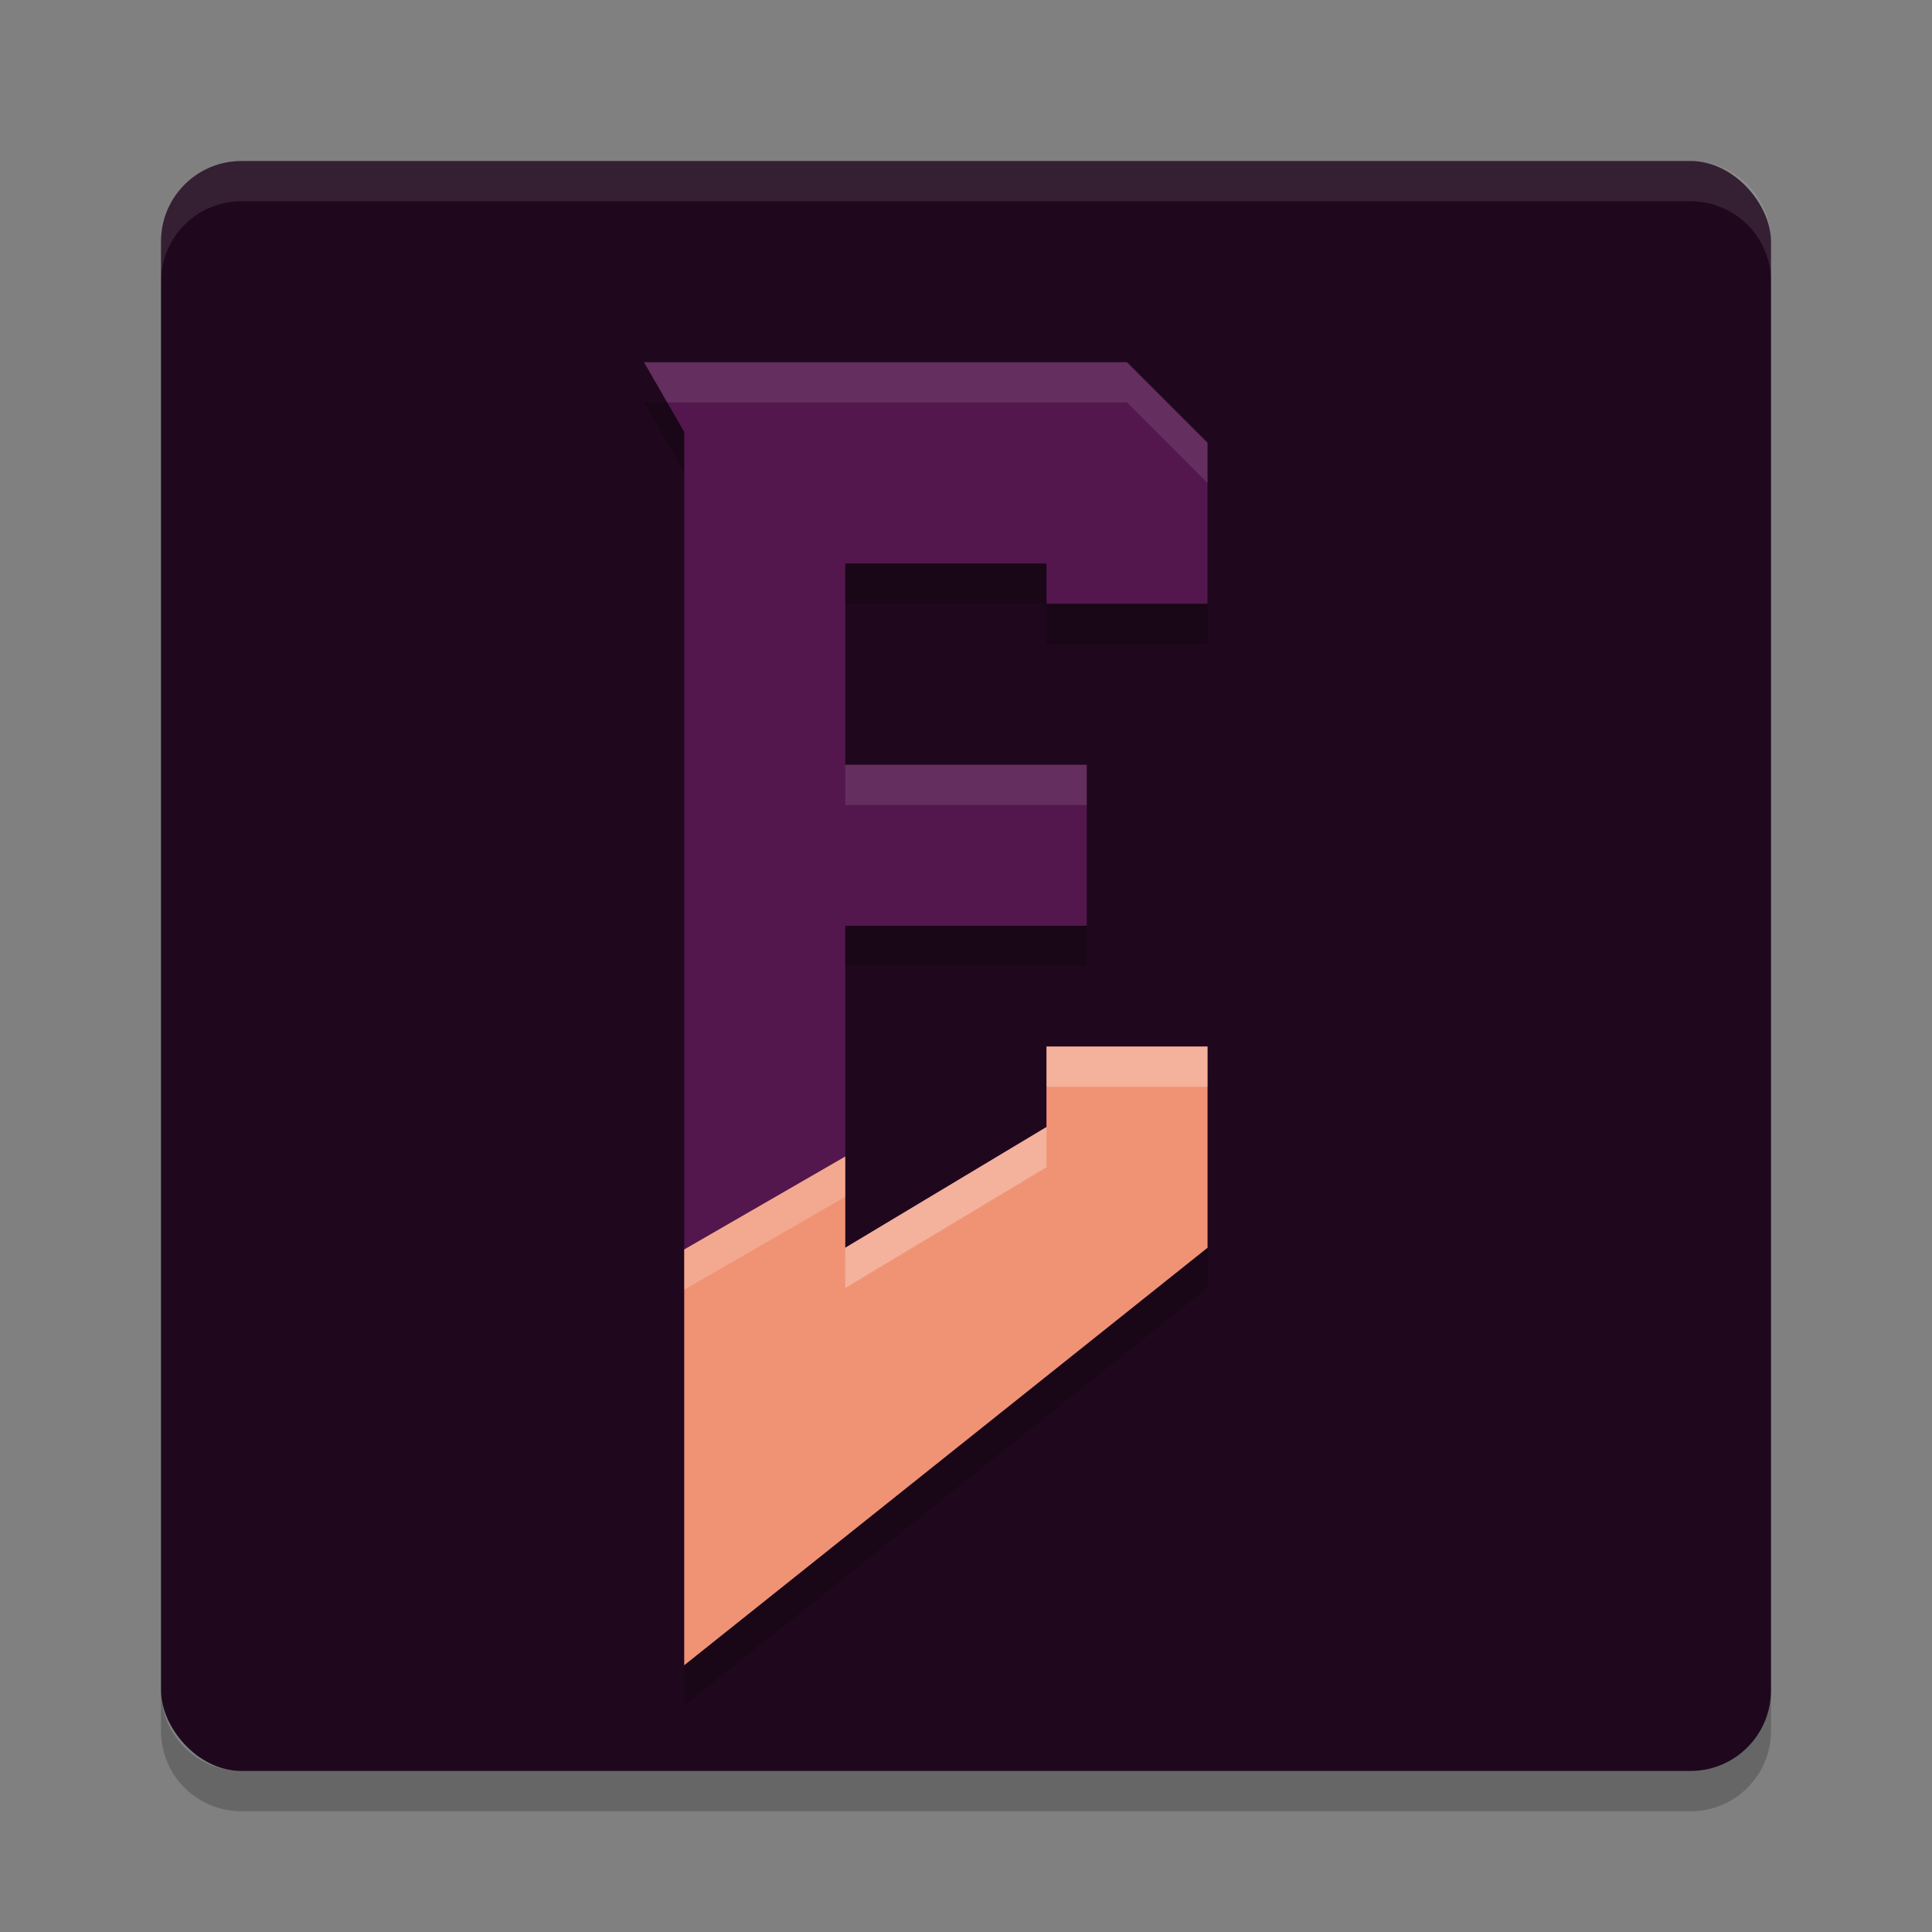 <svg xmlns="http://www.w3.org/2000/svg" width="48" height="48" version="1">
 <rect width="100%" height="100%" fill="#808080" stroke="none"/>
 <rect style="fill:#1f081d" width="40" height="40" x="4" y="4" rx="2" ry="2"/>
 <path style="opacity:0.2" d="M 16,10 16.969,11.678 17,11.732 V 37.084 40 42.371 L 30,32 v -5 h -4 v 2 l -5,3 v -8 h 6 v -4 h -6 v -5 h 5 v 1 h 4 v -4 l -2,-2 H 21 19.873 17.936 17 Z"/>
 <path style="opacity:0.1;fill:#ffffff" d="M 4,7 V 6 C 4,4.892 4.892,4 6,4 h 36 c 1.108,0 2,0.892 2,2 V 7 C 44,5.892 43.108,5 42,5 H 6 C 4.892,5 4,5.892 4,7 Z"/>
 <path style="opacity:0.2" d="m 4,42 v 1 c 0,1.108 0.892,2 2,2 h 36 c 1.108,0 2,-0.892 2,-2 v -1 c 0,1.108 -0.892,2 -2,2 H 6 C 4.892,44 4,43.108 4,42 Z"/>
 <path style="fill:#53174d" d="M 16,9 16.969,10.678 17,10.732 V 36.084 39 41.371 L 30,31 v -5 h -4 v 2 l -5,3 v -8 h 6 v -4 h -6 v -5 h 5 v 1 h 4 V 11 L 28,9 H 21 19.873 17.936 17 Z"/>
 <path style="fill:#f09374" d="M 26 26 L 26 28 L 21 31 L 21 28.734 L 17 31.043 L 17 36.084 L 17 39 L 17 41.371 L 30 31 L 30 26 L 26 26 z"/>
 <path style="opacity:0.1;fill:#ffffff" d="M 16 9 L 16.578 10 L 17 10 L 17.936 10 L 19.873 10 L 21 10 L 28 10 L 30 12 L 30 11 L 28 9 L 21 9 L 19.873 9 L 17.936 9 L 17 9 L 16 9 z M 21 19 L 21 20 L 27 20 L 27 19 L 21 19 z M 26 26 L 26 27 L 30 27 L 30 26 L 26 26 z M 26 28 L 21 31 L 21 32 L 26 29 L 26 28 z"/>
 <path style="opacity:0.2;fill:#ffffff" d="M 26 26 L 26 27 L 30 27 L 30 26 L 26 26 z M 26 28 L 21 31 L 21 32 L 26 29 L 26 28 z M 21 28.734 L 17 31.043 L 17 32.043 L 21 29.734 L 21 28.734 z"/>
</svg>
